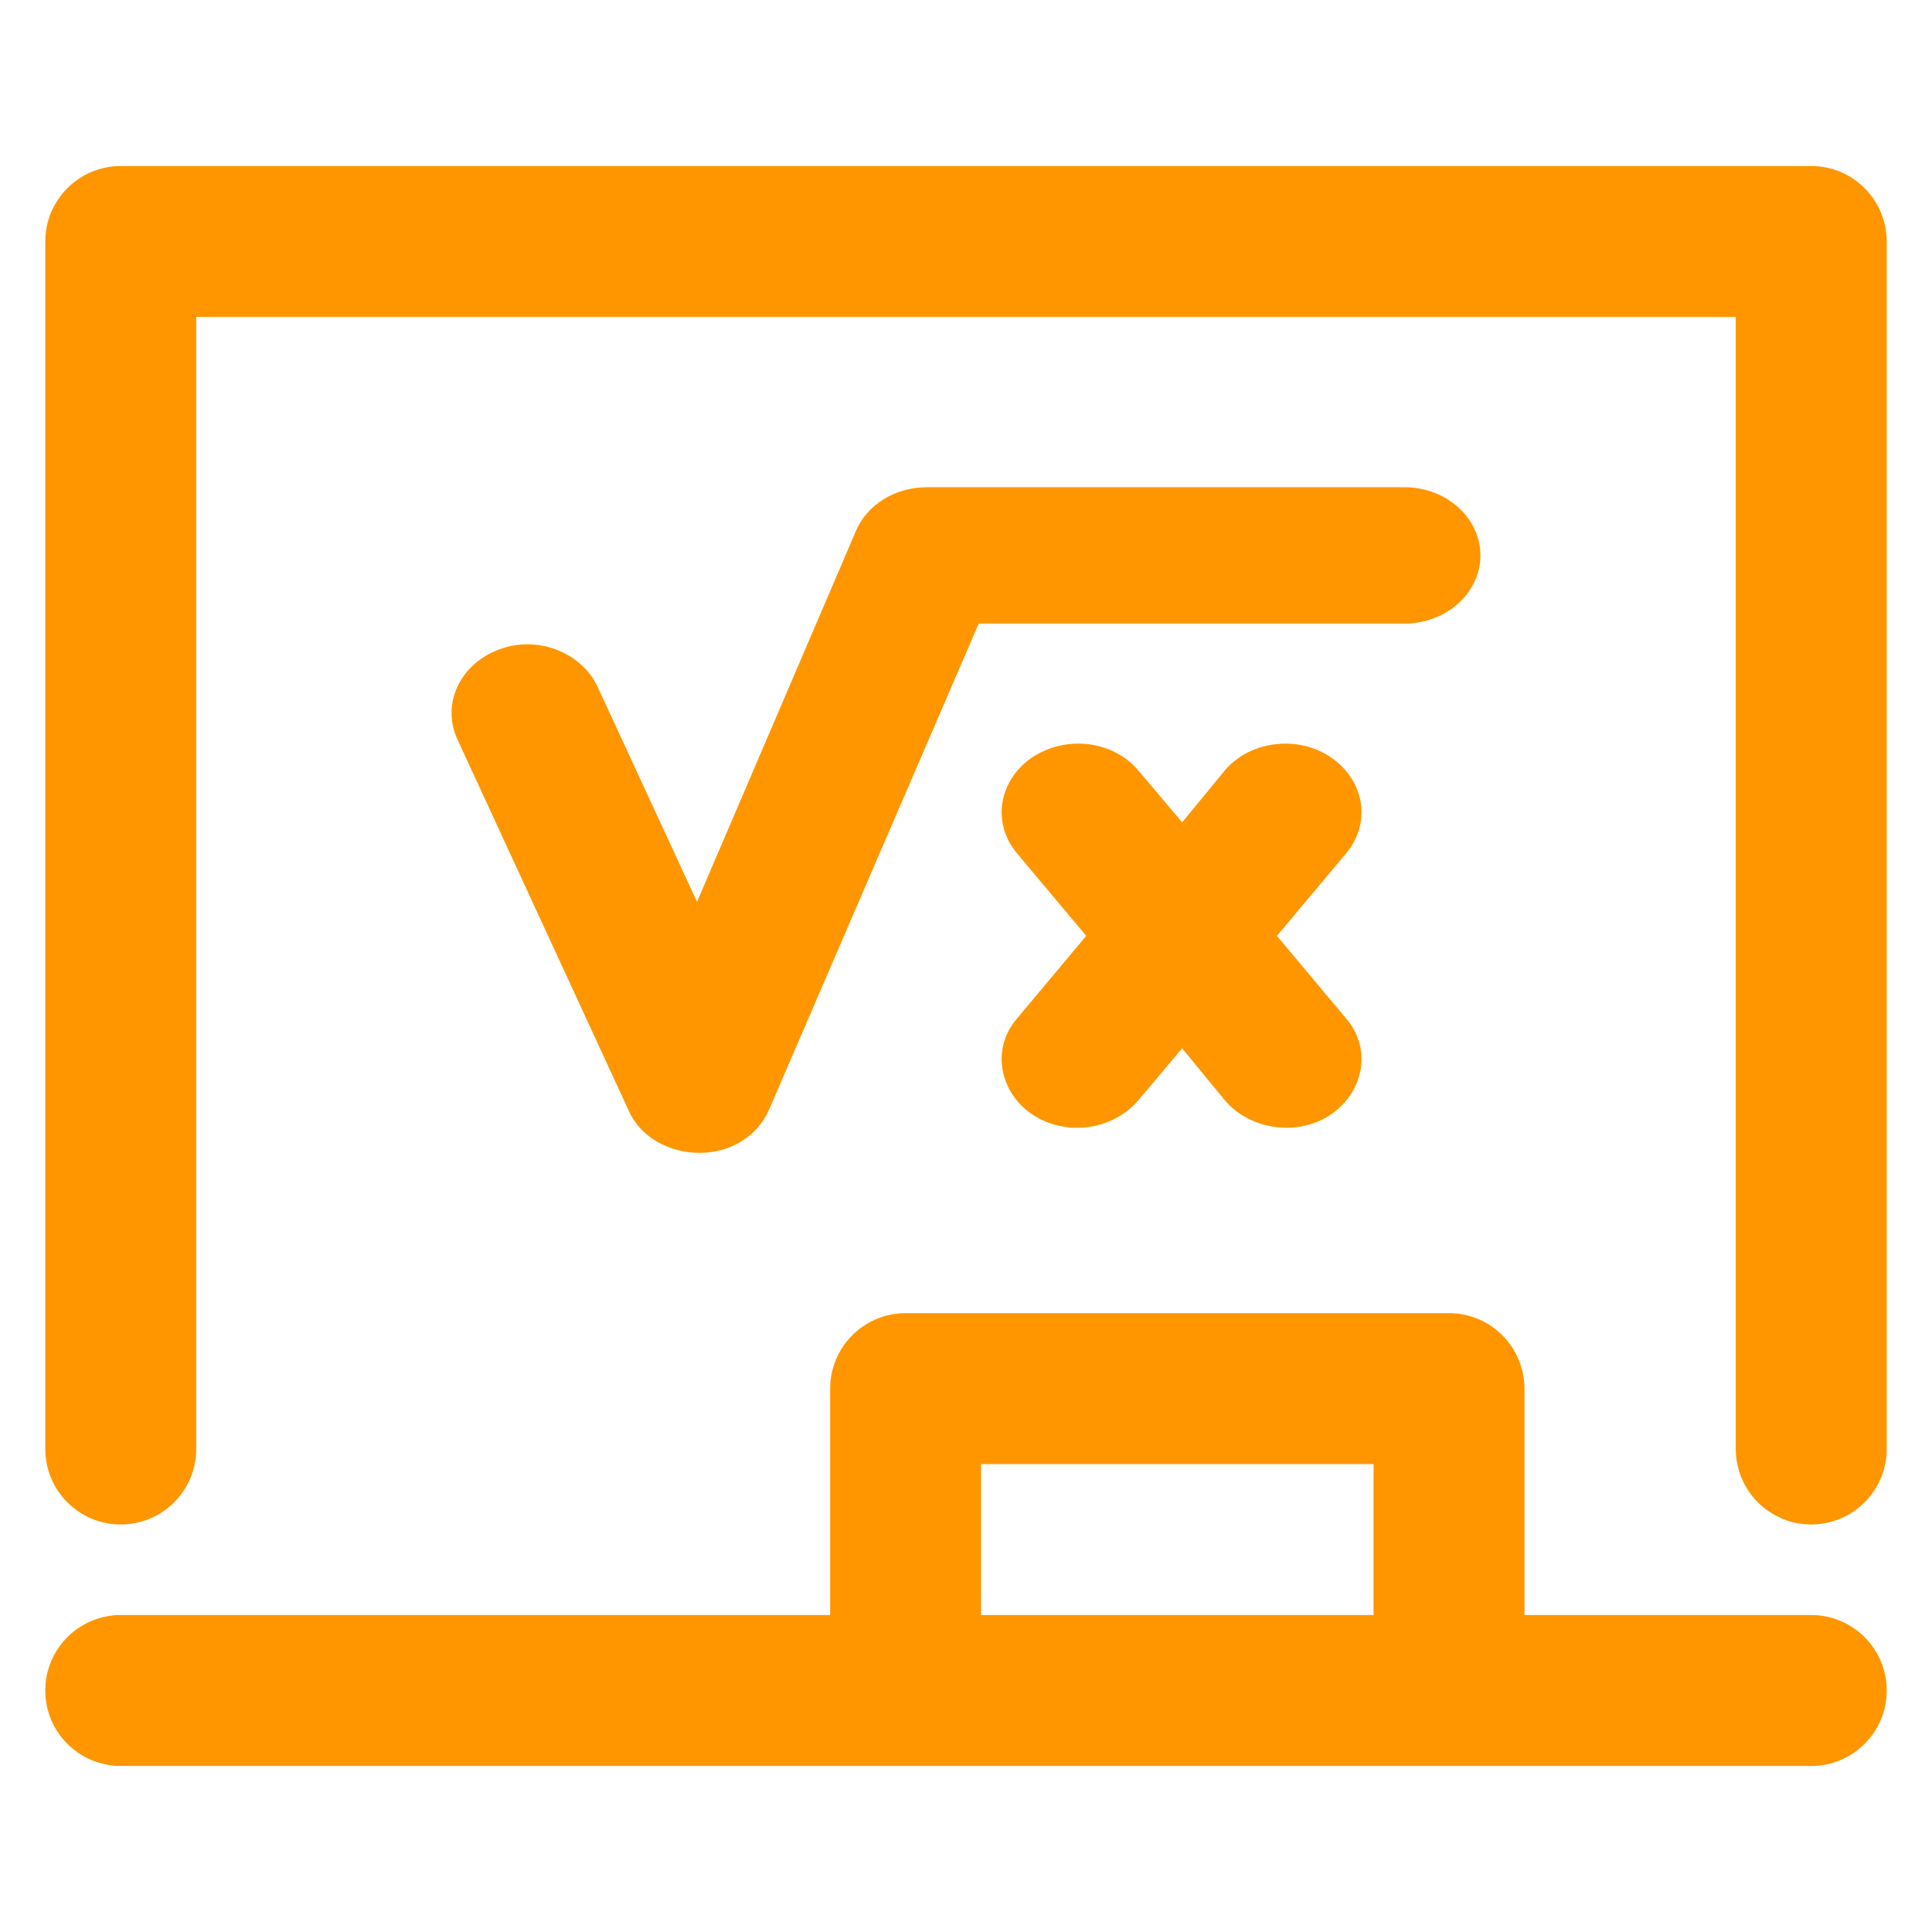 <svg height="800" viewBox="0 0 32 32" width="800" xmlns="http://www.w3.org/2000/svg"><path fill="rgb(255, 150, 0)" d="m31.25 28c0 .69-.56 1.25-1.25 1.25h-28c-.69 0-1.25-.56-1.25-1.25s.56-1.25 1.25-1.25h11.75v-3.75c0-.69.56-1.25 1.25-1.25h9c.69.001 1.249.56 1.25 1.25v3.75h4.75c.69 0 1.25.56 1.25 1.25zm-8.5-1.25v-2.5h-6.5v2.5zm8.5-22.75v20c0 .69-.56 1.25-1.25 1.25s-1.25-.56-1.25-1.25v-18.75h-25.5v18.75c0 .69-.56 1.25-1.25 1.25s-1.25-.56-1.25-1.25v-20c0-.69.56-1.25 1.25-1.25h28c.69 0 1.25.56 1.25 1.25zm-6.729 5.199c0 .621-.566 1.129-1.256 1.129h-7.054l-3.473 8.052c-.189.433-.628.715-1.152.715-.502 0-.983-.263-1.171-.696l-2.847-6.171c-.25-.565.042-1.223.691-1.468.628-.244 1.36.038 1.633.602l1.653 3.575 2.636-6.152c.189-.433.65-.715 1.172-.715h7.912c.69 0 1.256.508 1.256 1.129zm-2.471 9.256c-.544.377-1.339.263-1.758-.225l-.712-.866-.731.866c-.419.488-1.193.602-1.758.225-.545-.376-.67-1.091-.251-1.58l1.151-1.374-1.151-1.373c-.419-.508-.294-1.204.251-1.58.565-.377 1.339-.283 1.758.207l.731.865.712-.865c.419-.49 1.214-.584 1.758-.207.545.376.67 1.072.251 1.58l-1.151 1.373 1.151 1.374c.419.489.294 1.204-.251 1.58z"/></svg>